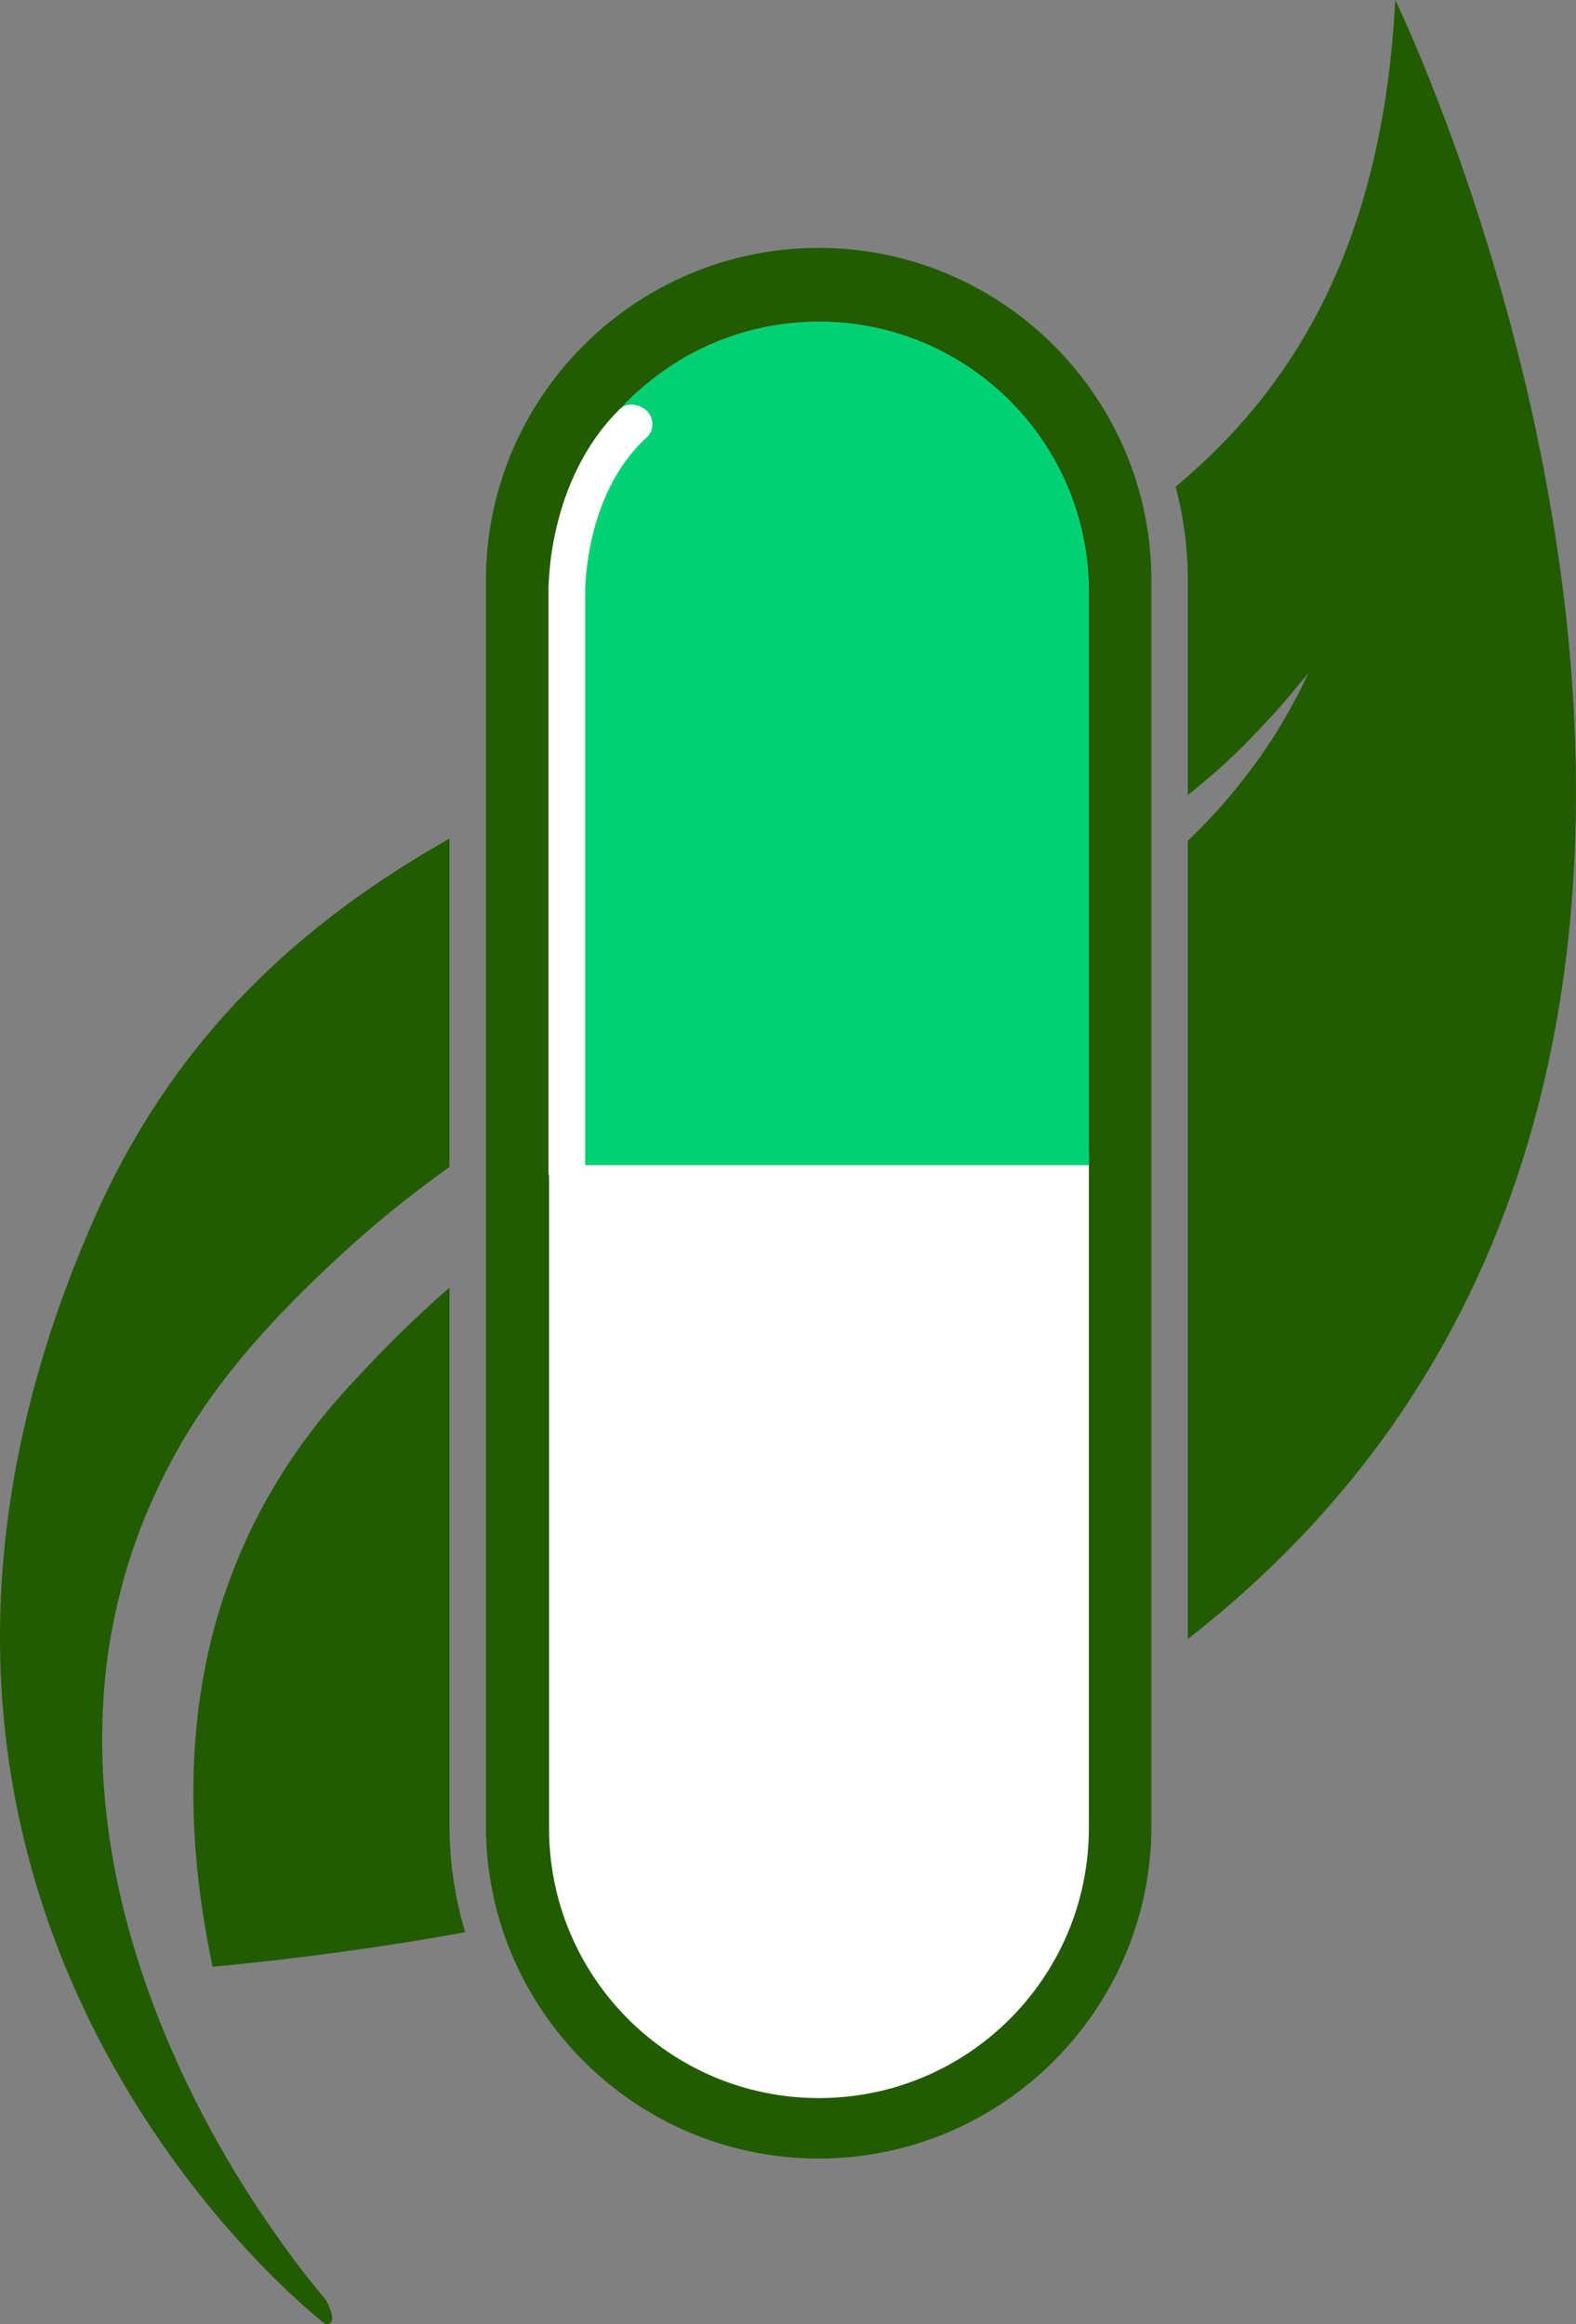 <svg version="1.1" id="图层_1" x="0px" y="0px" width="114.037px" height="168.184px" viewBox="0 0 114.037 168.184" enable-background="new 0 0 114.037 168.184" xml:space="preserve" xmlns:xml="http://www.w3.org/XML/1998/namespace" xmlns="http://www.w3.org/2000/svg" xmlns:xlink="http://www.w3.org/1999/xlink">
  <rect x="0" y="0" width="114.037" height="168.184" fill="#808080" stroke="none"/>
  <path fill="#FFFFFF" d="M78.788,83.32H43.343V42.907c-0.001-0.085-0.049-6.706,4.107-10.494c0.458-0.417,0.728-0.989,0.757-1.61
	c0.029-0.622-0.186-1.218-0.605-1.678c-0.483-0.529-1.201-0.844-1.922-0.844c-0.509,0-0.973,0.157-1.345,0.454
	c-0.046,0.032-0.09,0.065-0.133,0.105c-5.515,5.401-5.529,13.236-5.513,14.111v41.861c0,0.133,0.013,0.266,0.04,0.41v47.079
	c0,11.321,9.209,20.531,20.53,20.531s20.53-9.21,20.53-20.531V84.759V84.32v-1H78.788z M45.738,29.287
	c-0.022-0.001-0.046-0.005-0.068-0.005c0.003,0,0.006-0.001,0.009-0.001C45.699,29.281,45.719,29.286,45.738,29.287z M46.635,29.599
	c-0.026-0.019-0.055-0.035-0.083-0.052C46.58,29.565,46.608,29.58,46.635,29.599z M46.369,29.444
	c-0.034-0.016-0.068-0.03-0.103-0.044C46.301,29.414,46.334,29.428,46.369,29.444z M46.073,29.338
	c-0.035-0.009-0.069-0.019-0.104-0.026C46.004,29.319,46.038,29.329,46.073,29.338z M45.325,29.335
	c-0.026,0.008-0.052,0.017-0.078,0.027C45.273,29.352,45.298,29.343,45.325,29.335z" class="color c1"/>
  <path fill="#225B00" d="M6.752,88.325c-21.982,50.108,16.746,79.832,16.746,79.832s1.149,0.369,0.103-1.693
	c-0.741-0.882-1.694-2.044-2.748-3.507c-1.319-1.812-2.863-4.051-4.416-6.715c-1.558-2.662-3.146-5.742-4.576-9.208
	c-1.421-3.468-2.679-7.323-3.51-11.509c-0.813-4.187-1.196-8.705-0.805-13.398c0.176-2.347,0.592-4.729,1.21-7.116
	c0.611-2.388,1.467-4.773,2.563-7.112c1.094-2.339,2.404-4.644,3.985-6.831c0.405-0.542,0.797-1.092,1.217-1.628
	c0.431-0.529,0.843-1.068,1.292-1.59c0.457-0.519,0.887-1.037,1.368-1.557c0.451-0.48,0.854-0.941,1.348-1.44
	c1.91-1.981,3.862-3.842,5.947-5.653c1.919-1.676,3.955-3.254,6.049-4.754v-23.76C21.992,66.652,12.667,74.843,6.752,88.325z
	 M32.525,93.19c-0.114,0.098-0.231,0.192-0.347,0.295c-1.889,1.667-3.727,3.449-5.417,5.23l-1.316,1.404
	c-0.405,0.427-0.798,0.896-1.199,1.341c-0.399,0.452-0.761,0.922-1.143,1.38c-0.371,0.466-0.715,0.942-1.075,1.411
	c-1.38,1.904-2.594,3.877-3.608,5.902c-1.009,2.027-1.831,4.102-2.492,6.191c-0.657,2.092-1.105,4.203-1.428,6.305
	c-0.619,4.204-0.634,8.361-0.257,12.303c0.245,2.558,0.646,5.026,1.143,7.382c6.491-0.62,12.571-1.466,18.277-2.504
	c-0.736-2.438-1.138-5.023-1.138-7.702V93.19z M100.959,0c-0.888,17.266-7.032,27.825-15.89,35.223
	c0.572,2.17,0.881,4.447,0.881,6.797v15.52c1.566-1.25,2.91-2.459,4.011-3.553c1.583-1.613,2.782-2.932,3.54-3.863
	c0.768-0.933,1.178-1.43,1.178-1.43s-0.066,0.141-0.195,0.41c-0.137,0.268-0.308,0.678-0.59,1.19
	c-0.271,0.52-0.615,1.154-1.047,1.896c-0.214,0.373-0.465,0.764-0.723,1.186c-0.268,0.418-0.573,0.854-0.887,1.318
	c-1.273,1.793-2.953,3.934-5.287,6.146v57.771C138.702,77.477,100.959,0,100.959,0z M83.315,42.019
	c0-13.277-10.801-24.078-24.078-24.078S35.16,28.741,35.16,42.019v90.11c0,13.276,10.8,24.079,24.077,24.079
	s24.078-10.803,24.078-24.079V42.019z M59.258,151.833c-10.786,0-19.53-8.745-19.53-19.531V85.12c-0.023-0.1-0.04-0.201-0.04-0.308
	v-41.88c-0.006-0.313-0.131-8.146,5.191-13.357c0.019-0.018,0.04-0.027,0.059-0.043c3.567-3.846,8.661-6.255,14.32-6.255
	c10.788,0,19.53,8.743,19.53,19.53v41.512v0.438v47.543C78.788,143.088,70.046,151.833,59.258,151.833z" class="color c2"/>
  <path fill="#00D174" d="M46.862,29.799c0.494,0.542,0.456,1.382-0.087,1.875c-4.518,4.118-4.435,11.163-4.433,11.233v41.412h36.445
	V42.808c0-10.787-8.742-19.53-19.53-19.53c-5.659,0-10.753,2.409-14.32,6.255C45.472,29.083,46.385,29.274,46.862,29.799z" class="color c3"/>
</svg>